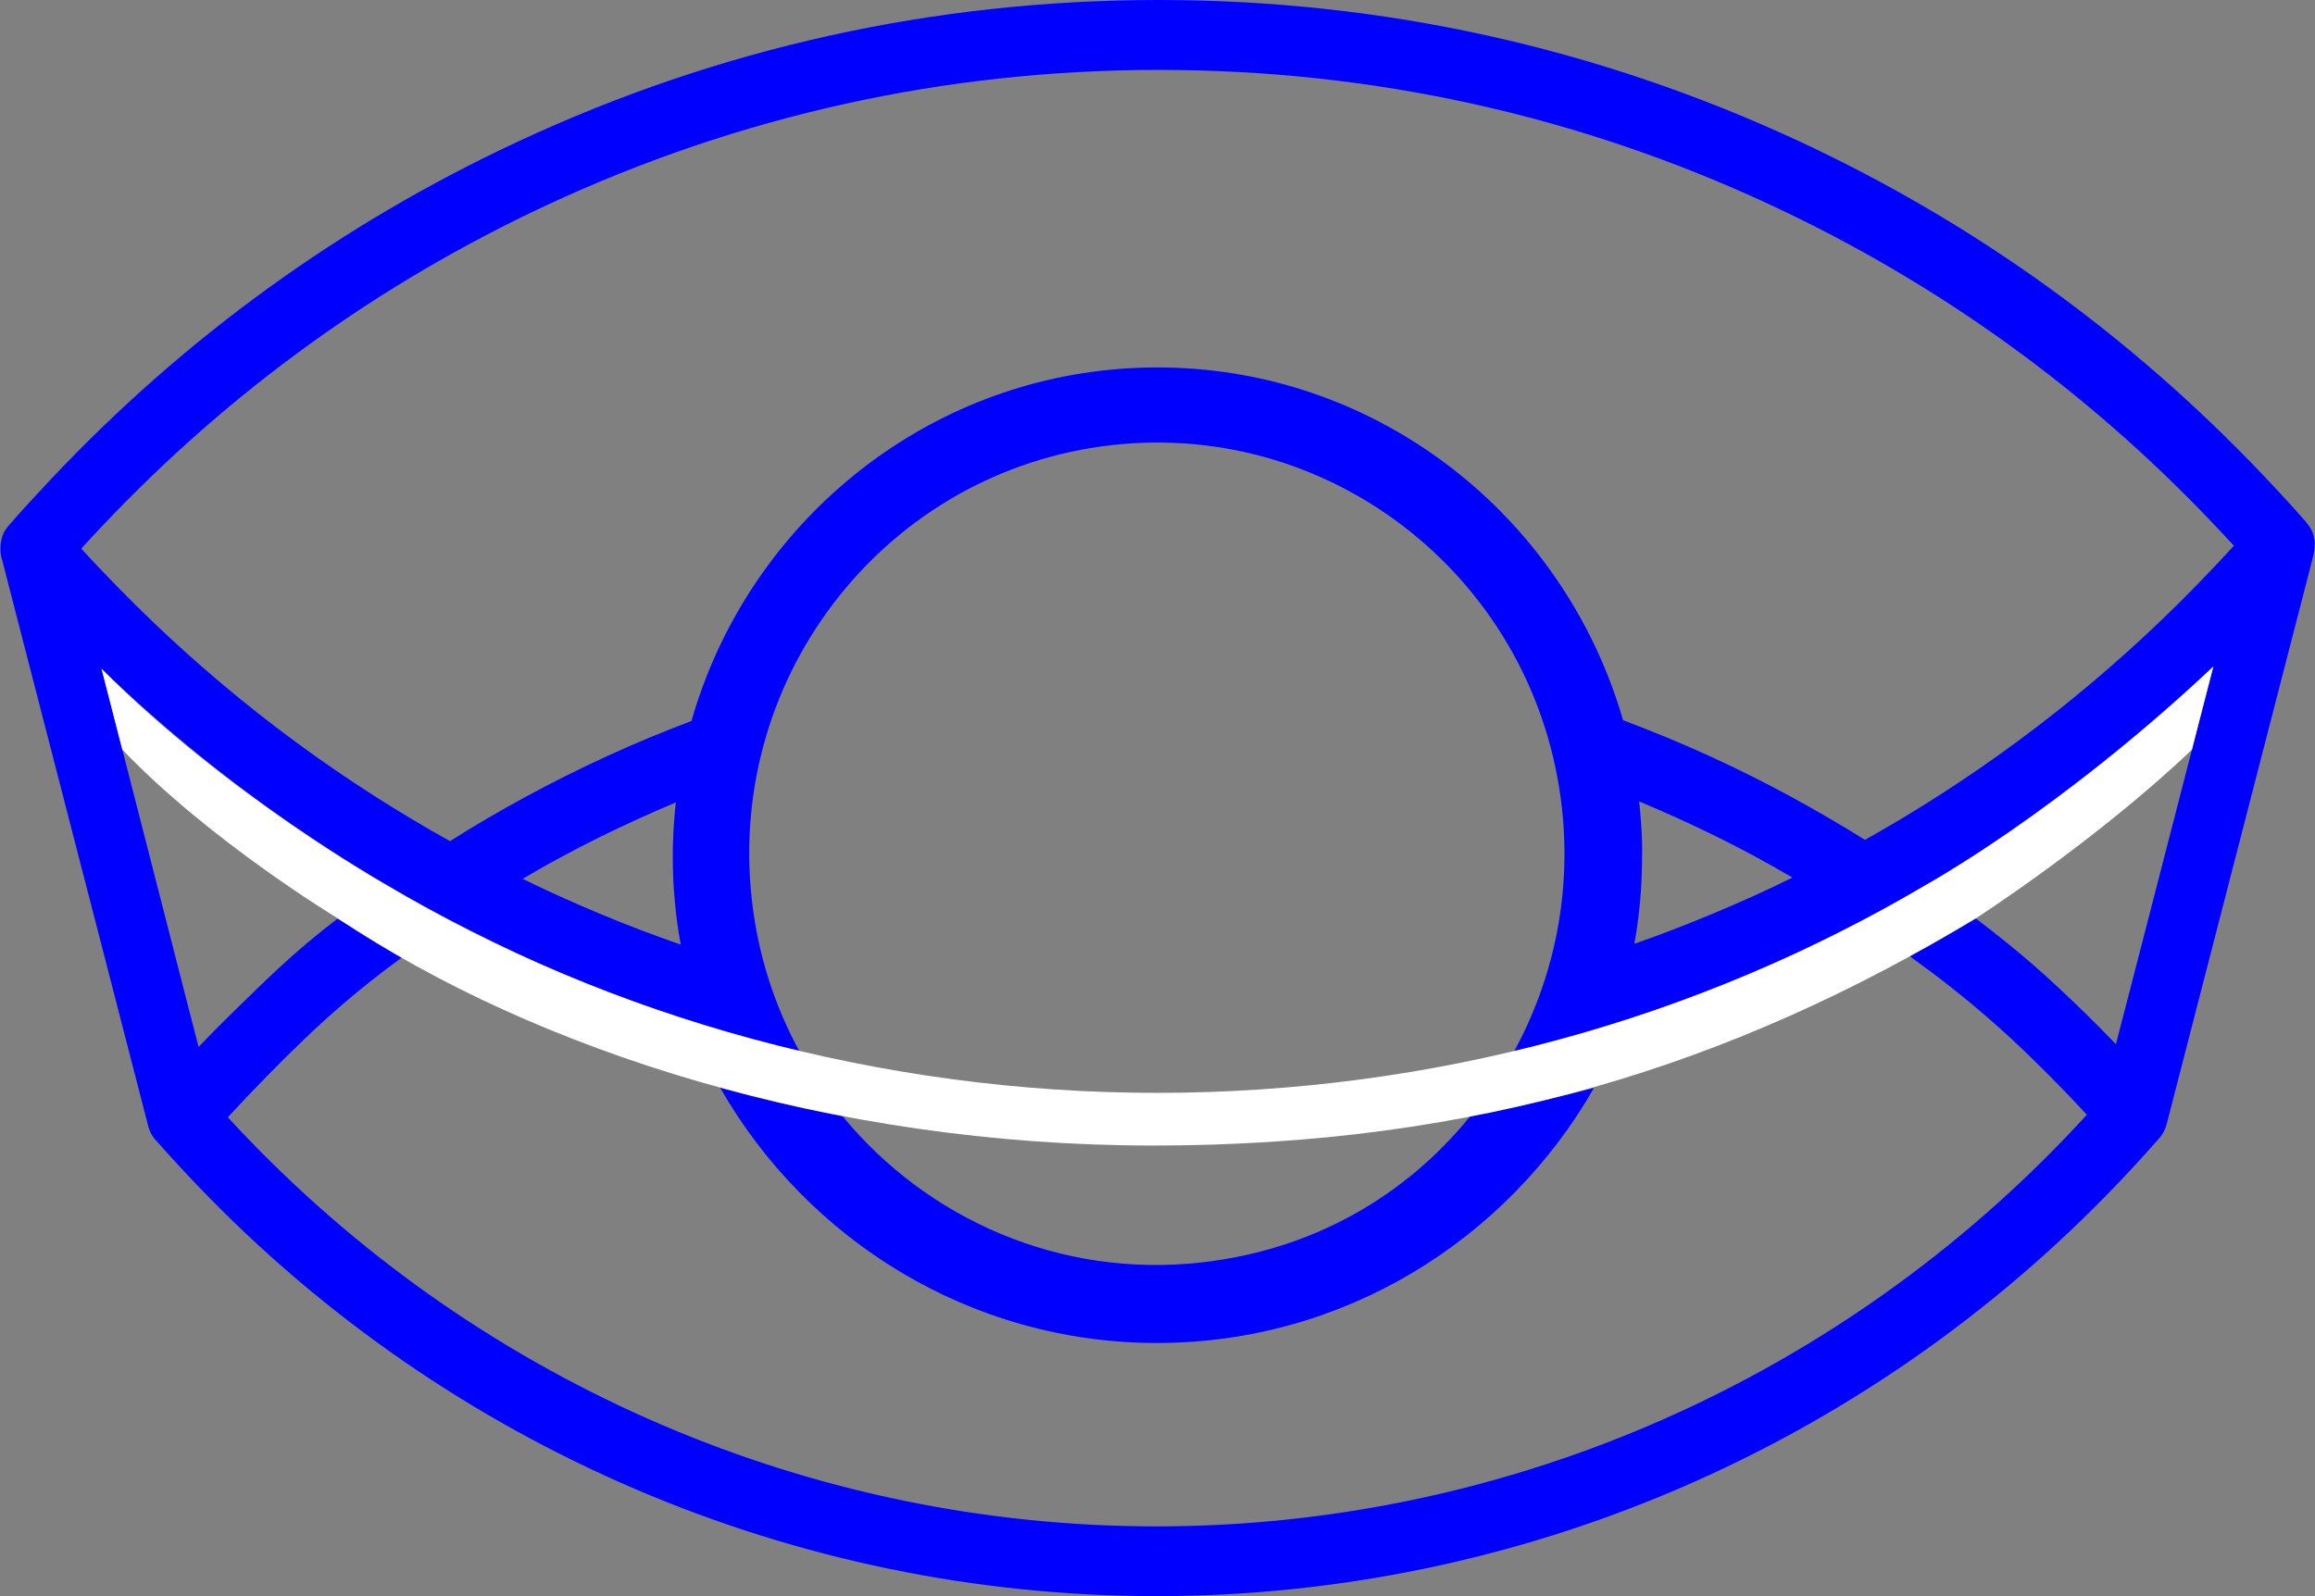 <?xml version="1.0" encoding="utf-8"?>
<!-- Generator: Adobe Illustrator 23.0.4, SVG Export Plug-In . SVG Version: 6.00 Build 0)  -->
<svg version="1.1" id="Layer_1" xmlns="http://www.w3.org/2000/svg" xmlns:xlink="http://www.w3.org/1999/xlink" x="0px" y="0px"
	 viewBox="0 0 145 100" style="enable-background:new 0 0 145 100;" xml:space="preserve">
<rect x="0" y="0" width="145" height="100" fill="#808080" stroke="none"/>
<style type="text/css">
	.st0{fill:#0000FF;}
	.st1{fill:#FFFFFF;}
</style>
<g>
	<path class="st0" d="M144.99,34.03c0-0.03-0.01-0.06-0.01-0.1c0-0.03-0.01-0.07-0.01-0.1c-0.01-0.03-0.01-0.07-0.02-0.1
		c-0.01-0.03-0.01-0.06-0.02-0.09c-0.01-0.04-0.02-0.08-0.03-0.12c-0.01-0.02-0.02-0.05-0.02-0.07c-0.02-0.05-0.04-0.09-0.05-0.13
		c-0.01-0.02-0.01-0.03-0.02-0.05c-0.02-0.05-0.05-0.1-0.08-0.15c-0.01-0.01-0.01-0.02-0.02-0.03c-0.03-0.05-0.06-0.1-0.09-0.14
		c-0.01-0.01-0.01-0.02-0.02-0.03c-0.02-0.03-0.05-0.06-0.08-0.1c-0.02-0.02-0.03-0.05-0.05-0.07c0,0,0,0,0-0.01
		c-0.87-1-1.77-1.97-2.68-2.93c-8.35-8.8-18.12-15.85-29.1-20.96C100.06,2.98,86.57,0,72.58,0C58.55,0,45.02,2.99,32.38,8.9
		c-11.02,5.14-20.8,12.23-29.16,21.09c-0.9,0.96-1.8,1.93-2.67,2.93c0,0-0.01,0.01-0.01,0.01c-0.05,0.05-0.09,0.11-0.13,0.17
		c-0.04,0.05-0.07,0.11-0.11,0.16c0,0.01-0.01,0.02-0.01,0.02c-0.03,0.05-0.06,0.1-0.08,0.16c-0.01,0.02-0.01,0.03-0.02,0.05
		c-0.02,0.04-0.04,0.09-0.05,0.14c-0.01,0.03-0.02,0.05-0.02,0.08c-0.01,0.04-0.02,0.08-0.03,0.11c-0.01,0.03-0.01,0.06-0.02,0.1
		c-0.01,0.03-0.01,0.07-0.02,0.1c-0.01,0.04-0.01,0.07-0.01,0.11c0,0.03-0.01,0.06-0.01,0.09c0,0.04,0,0.07,0,0.11
		c0,0.03,0,0.07,0,0.1c0,0.03,0,0.07,0,0.1c0,0.04,0.01,0.08,0.01,0.12c0,0.03,0.01,0.06,0.01,0.09c0.01,0.05,0.02,0.1,0.03,0.15
		c0,0.01,0.01,0.03,0.01,0.04l0.01,0.02l0,0l1.36,5.28l6.83,26.47l0.99,3.84c0,0,0,0,0,0.01c0.03,0.11,0.07,0.22,0.11,0.32
		c0.01,0.01,0.01,0.02,0.02,0.04c0.04,0.1,0.1,0.19,0.15,0.28c0.01,0.02,0.02,0.04,0.04,0.05c0.05,0.07,0.1,0.14,0.16,0.2
		c0.02,0.02,0.03,0.03,0.05,0.05c0,0,0,0,0,0c0.86,0.98,1.75,1.94,2.65,2.88C28.14,90.71,49.79,100,72.43,100
		c22.73,0,44.43-9.35,60.15-25.78c0.9-0.94,1.78-1.9,2.64-2.88c0,0,0,0,0,0c0.02-0.02,0.03-0.04,0.05-0.06
		c0.06-0.06,0.11-0.13,0.15-0.2c0.01-0.02,0.02-0.04,0.03-0.05c0.06-0.09,0.11-0.18,0.15-0.28c0.01-0.01,0.01-0.02,0.01-0.03
		c0.05-0.1,0.08-0.21,0.11-0.33c0,0,0,0,0,0l0.99-3.84l6.83-26.48l1.37-5.31l0-0.01l0-0.02c0-0.01,0-0.02,0.01-0.04
		c0.01-0.05,0.02-0.11,0.03-0.16c0-0.03,0.01-0.06,0.01-0.08c0-0.04,0.01-0.08,0.01-0.12c0-0.03,0-0.07,0-0.1c0-0.03,0-0.07,0-0.1
		C145,34.1,145,34.07,144.99,34.03z M137.56,45.93l-4.35,16.87l-0.68,2.62c-0.62-0.65-1.25-1.28-1.89-1.91
		c-2.46-2.4-4.18-3.91-6.89-5.97c-1.36,0.82-2.74,1.61-4.14,2.36c3.79,2.74,6.47,5.11,9.76,8.52c0.45,0.47,0.9,0.94,1.34,1.42
		c-0.44,0.48-0.88,0.95-1.32,1.41c-14.9,15.54-35.45,24.38-56.97,24.38c-21.44,0-41.93-8.78-56.82-24.22
		c-0.45-0.46-0.89-0.93-1.33-1.41c0.44-0.48,0.89-0.95,1.33-1.42c3.3-3.43,5.89-5.92,9.68-8.67c-1.4-0.75-2.78-1.53-4.14-2.35
		c-2.72,2.07-4.34,3.7-6.81,6.11c-0.64,0.63-1.27,1.27-1.89,1.92l-0.68-2.63L7.43,46.06l-1.07-4.16c1.02,0.99,2.06,1.95,3.13,2.89
		c3.92,3.45,8.1,6.56,12.53,9.32c0.71,0.44,1.43,0.88,2.16,1.31c1.39,0.82,2.81,1.6,4.25,2.35c0.79,0.41,1.59,0.81,2.4,1.21
		c0.51,0.25,1.01,0.49,1.52,0.73c2.93,1.37,5.92,2.57,8.94,3.62c0.91,0.32,1.82,0.62,2.74,0.9c1.79,0.56,3.59,1.07,5.41,1.52
		c0.22,0.05,0.43,0.1,0.65,0.15c-1.57-2.87-2.62-6.09-3-9.54c-1.58-14.14,8.51-26.88,22.52-28.47c14.01-1.59,26.65,8.58,28.22,22.72
		c0.61,5.5-0.55,10.79-3.01,15.29c0.27-0.07,0.54-0.13,0.81-0.2c1.82-0.46,3.62-0.97,5.4-1.53c0.92-0.29,1.83-0.59,2.73-0.91
		c3-1.05,5.96-2.25,8.88-3.61c0.53-0.25,1.05-0.51,1.58-0.76c0.8-0.39,1.6-0.8,2.39-1.21c1.44-0.75,2.85-1.54,4.24-2.36
		c0.72-0.43,1.44-0.86,2.15-1.31c4.42-2.77,8.6-5.89,12.51-9.35c1.06-0.94,2.11-1.91,3.13-2.9L137.56,45.93z M42.28,56.59
		c0.08,0.88,0.2,1.74,0.36,2.59c-0.83-0.29-1.66-0.59-2.48-0.9c-1.63-0.62-3.24-1.29-4.84-2.01c-0.39-0.17-0.78-0.35-1.16-0.53
		c-0.48-0.22-0.95-0.45-1.42-0.68c0.81-0.48,1.63-0.95,2.46-1.39c1.55-0.84,3.12-1.61,4.72-2.34c0.8-0.36,1.6-0.72,2.41-1.06
		c-0.09,0.86-0.16,1.74-0.18,2.62c-0.01,0.25-0.01,0.51-0.01,0.76C42.14,54.64,42.18,55.62,42.28,56.59z M102.85,52.83
		c-0.02-0.88-0.09-1.76-0.18-2.62c0.81,0.34,1.61,0.69,2.41,1.05c1.6,0.73,3.18,1.5,4.72,2.33c0.83,0.45,1.65,0.91,2.47,1.39
		c-0.49,0.24-0.98,0.48-1.47,0.71c-0.37,0.17-0.74,0.34-1.11,0.51c-1.6,0.72-3.21,1.39-4.84,2.02c-0.82,0.32-1.65,0.62-2.48,0.91
		c0.15-0.85,0.27-1.72,0.35-2.59c0.09-0.95,0.13-1.91,0.13-2.88C102.86,53.38,102.86,53.1,102.85,52.83z M137.57,36.68
		c-5.55,5.69-11.74,10.58-18.5,14.63c-0.75,0.45-1.5,0.88-2.26,1.31c-0.76-0.48-1.52-0.94-2.3-1.39c-3.28-1.92-6.68-3.61-10.19-5.06
		c-0.88-0.36-1.76-0.71-2.66-1.05c-0.28-0.96-0.6-1.91-0.97-2.83c-4.48-11.28-15.43-19.27-28.2-19.27
		c-12.79,0-23.75,8.01-28.22,19.32c-0.36,0.92-0.69,1.87-0.96,2.83c-0.89,0.34-1.78,0.69-2.65,1.05c-3.5,1.46-6.9,3.16-10.18,5.08
		c-0.77,0.45-1.54,0.92-2.29,1.4c-0.76-0.42-1.52-0.86-2.26-1.3c-6.76-4.02-12.95-8.89-18.5-14.56c-0.79-0.81-1.58-1.63-2.34-2.47
		c0.44-0.48,0.88-0.96,1.33-1.43c7.97-8.43,17.3-15.17,27.79-20.07c12.07-5.63,24.98-8.49,38.38-8.49c13.36,0,26.24,2.84,38.27,8.44
		c10.46,4.87,19.77,11.57,27.73,19.95c0.45,0.47,0.89,0.94,1.33,1.42C139.15,35.04,138.36,35.86,137.57,36.68z"/>
	<path class="st0" d="M75.28,79.09c-8.88,1.01-17.2-2.71-22.51-9.16c-3.77-0.71-6.66-1.51-7.68-1.8l0.05,0.08
		c5.47,9.51,15.67,15.93,27.33,15.93c11.69,0,21.91-6.44,27.37-15.98c-0.89,0.25-3.92,0.99-7.76,1.78
		C88.01,74.97,82.19,78.31,75.28,79.09z"/>
</g>
<path class="st1" d="M24.16,55.42c14.07,8.37,31.02,13.05,48.29,13.05c17.29,0,33.9-4.57,48.22-13.05c0,0,8.32-4.59,17.96-13.66
	l-1.34,5.21c-6.03,5.74-13.54,10.57-13.54,10.57c-15.24,9.19-31.26,14.23-51.52,14.23S33.52,65.8,21.16,57.54
	c0,0-8.02-4.84-13.5-10.58l-1.3-5.06C14.25,49.84,24.16,55.42,24.16,55.42z"/>
</svg>
